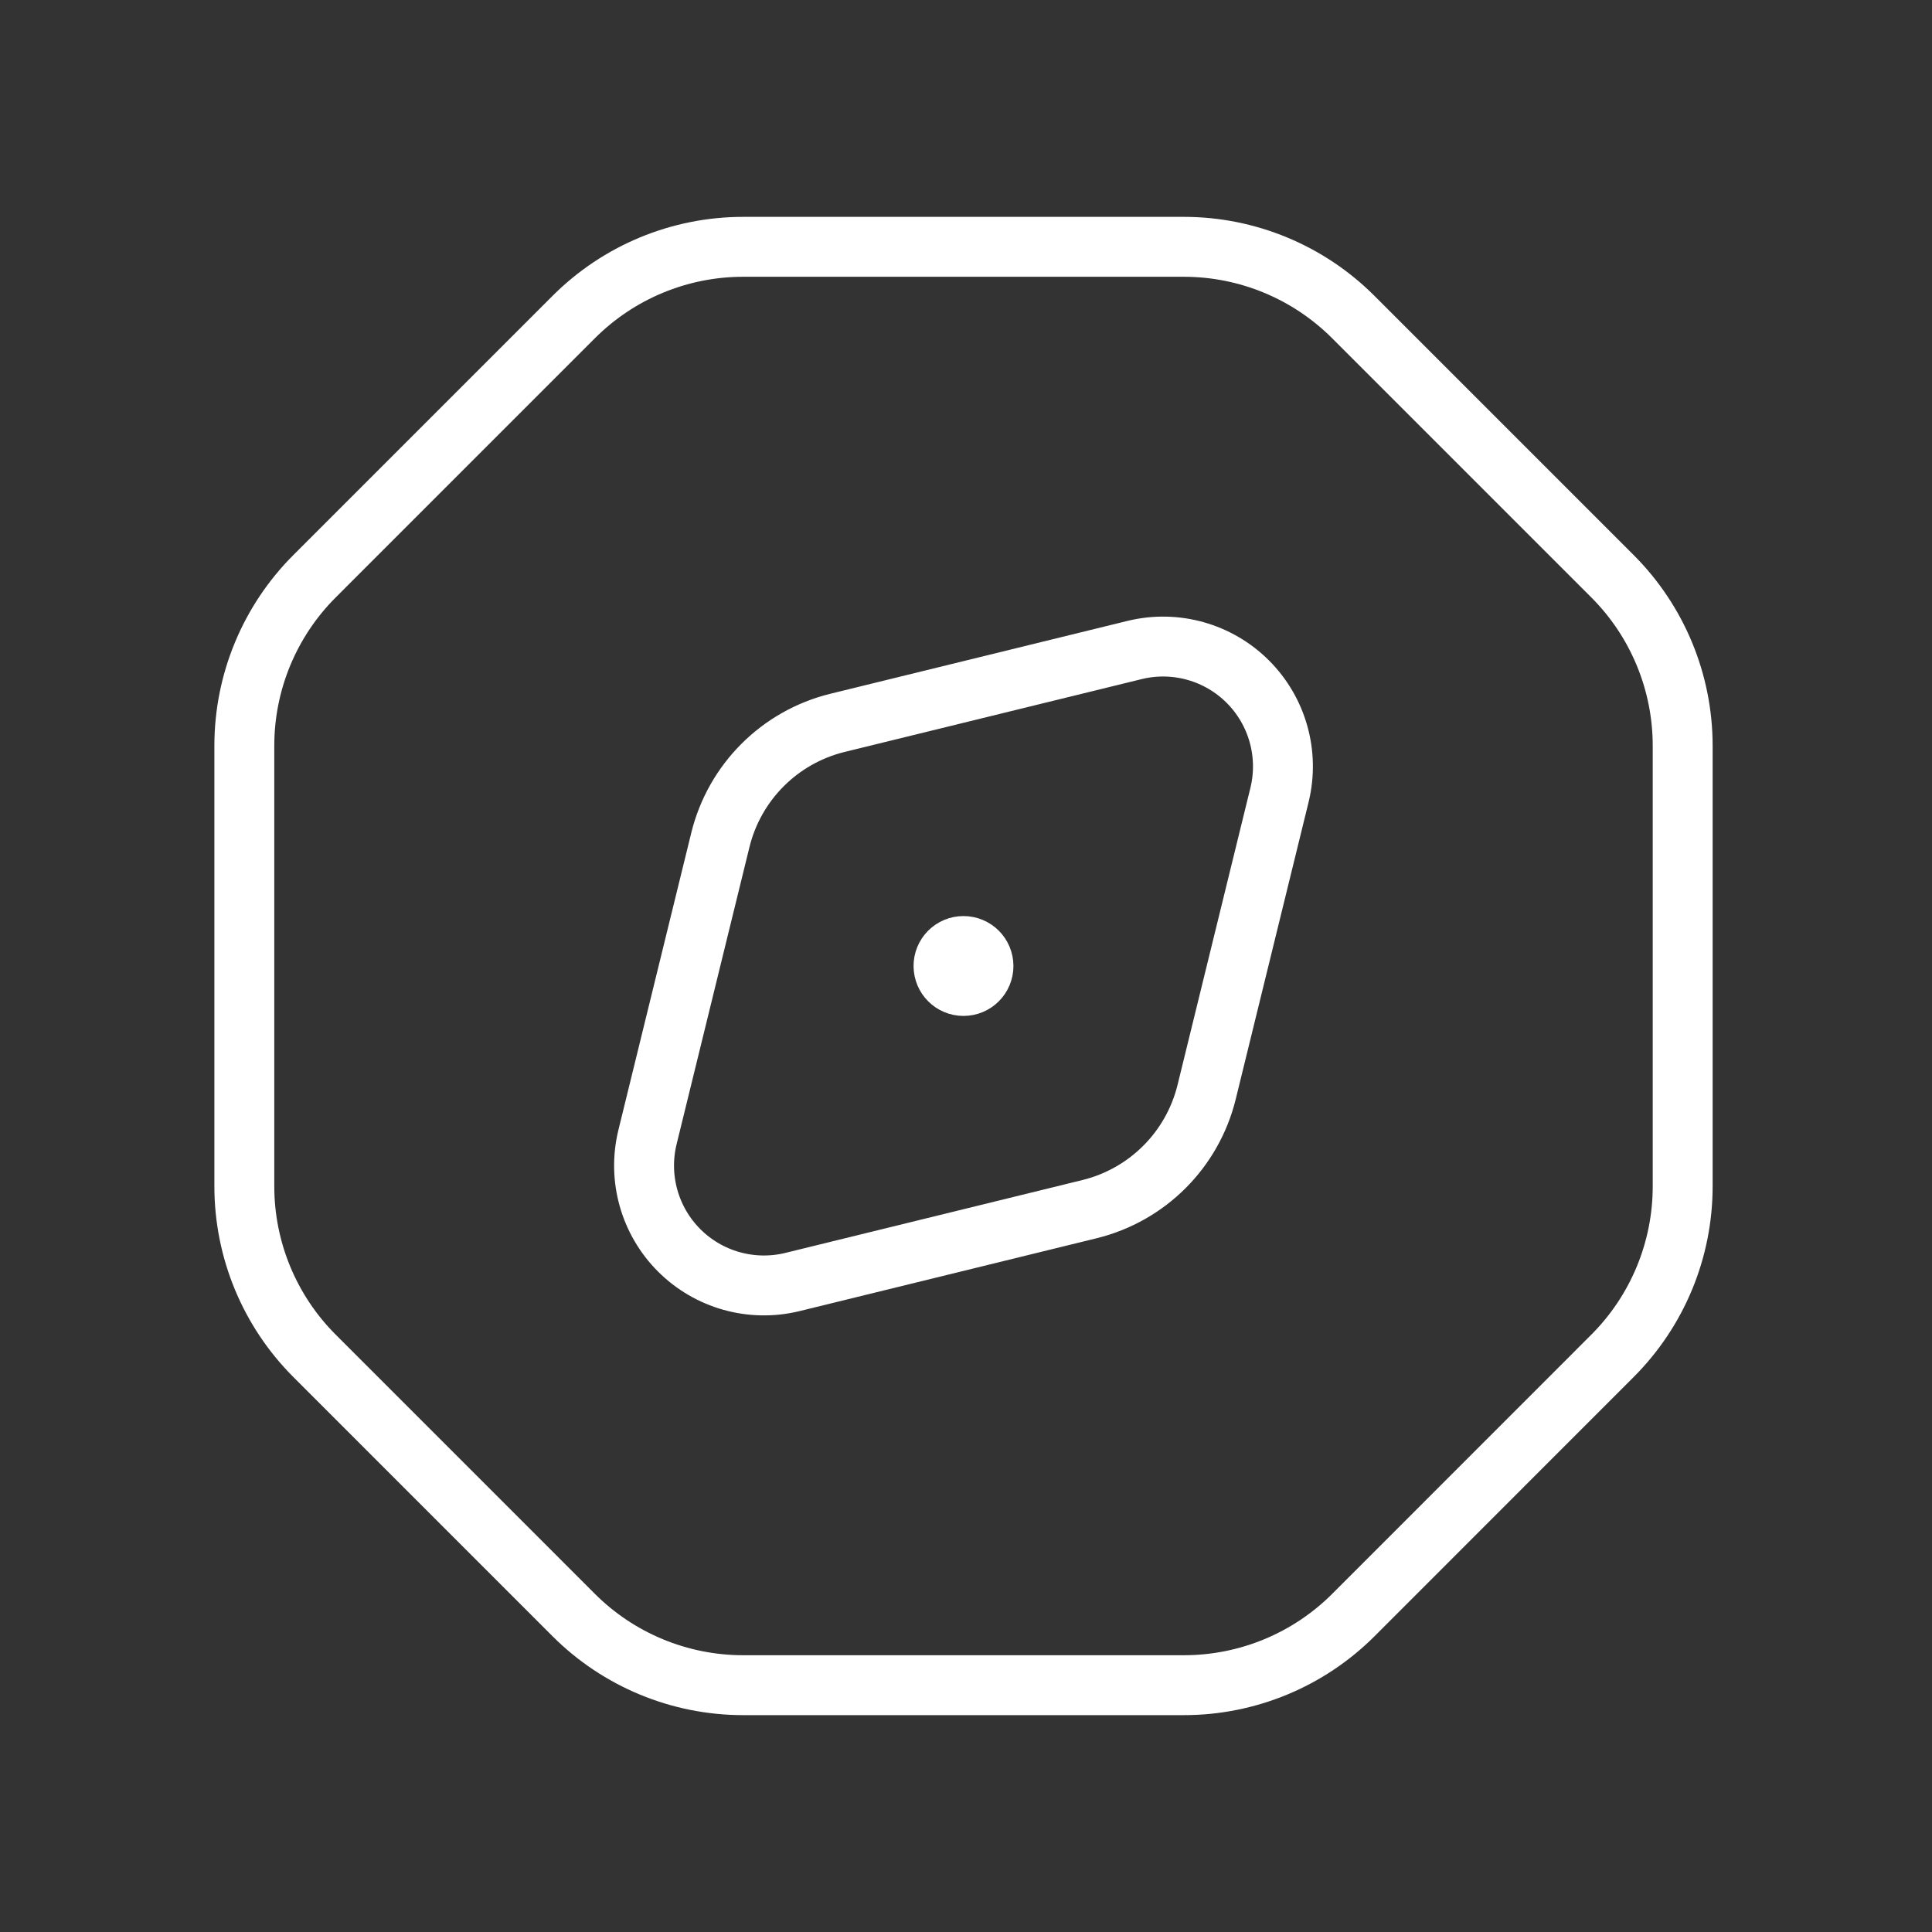 <svg width="129" height="129" viewBox="0 0 129 129" fill="none" xmlns="http://www.w3.org/2000/svg">
<rect x="0" y="0" width="129" height="129" fill="#333333" stroke="none"/>
<path fill-rule="evenodd" clip-rule="evenodd" d="M38.301 107.831L20.998 90.527C17.998 87.525 16.314 83.455 16.314 79.211V49.79C16.314 45.545 18.001 41.475 21.003 38.474L38.307 21.17C41.308 18.168 45.379 16.48 49.623 16.48H79.044C83.288 16.48 87.359 18.168 90.36 21.17L107.669 38.479C110.669 41.481 112.353 45.552 112.353 49.796V79.211C112.353 83.455 110.669 87.525 107.669 90.527L90.366 107.836C87.362 110.837 83.29 112.522 79.044 112.52H49.623C45.377 112.52 41.304 110.834 38.301 107.831V107.831Z" stroke="white" stroke-width="4" stroke-linecap="round" stroke-linejoin="round"/>
<path fill-rule="evenodd" clip-rule="evenodd" d="M72.763 80.731L52.878 85.608C50.169 86.258 47.318 85.455 45.348 83.485C43.379 81.516 42.575 78.664 43.226 75.956L48.102 56.07C49.053 52.223 52.056 49.22 55.903 48.269L75.789 43.393C78.497 42.742 81.349 43.546 83.318 45.515C85.288 47.485 86.091 50.337 85.441 53.045L80.564 72.93C79.614 76.777 76.61 79.781 72.763 80.731Z" stroke="white" stroke-width="4" stroke-linecap="round" stroke-linejoin="round"/>
<path d="M62.999 64.5C62.999 65.237 63.596 65.834 64.333 65.834C65.07 65.834 65.667 65.237 65.667 64.5C65.667 63.763 65.07 63.166 64.333 63.166C63.978 63.164 63.637 63.305 63.386 63.557C63.136 63.809 62.996 64.15 62.999 64.505" stroke="white" stroke-width="4" stroke-linecap="round" stroke-linejoin="round"/>
</svg>
